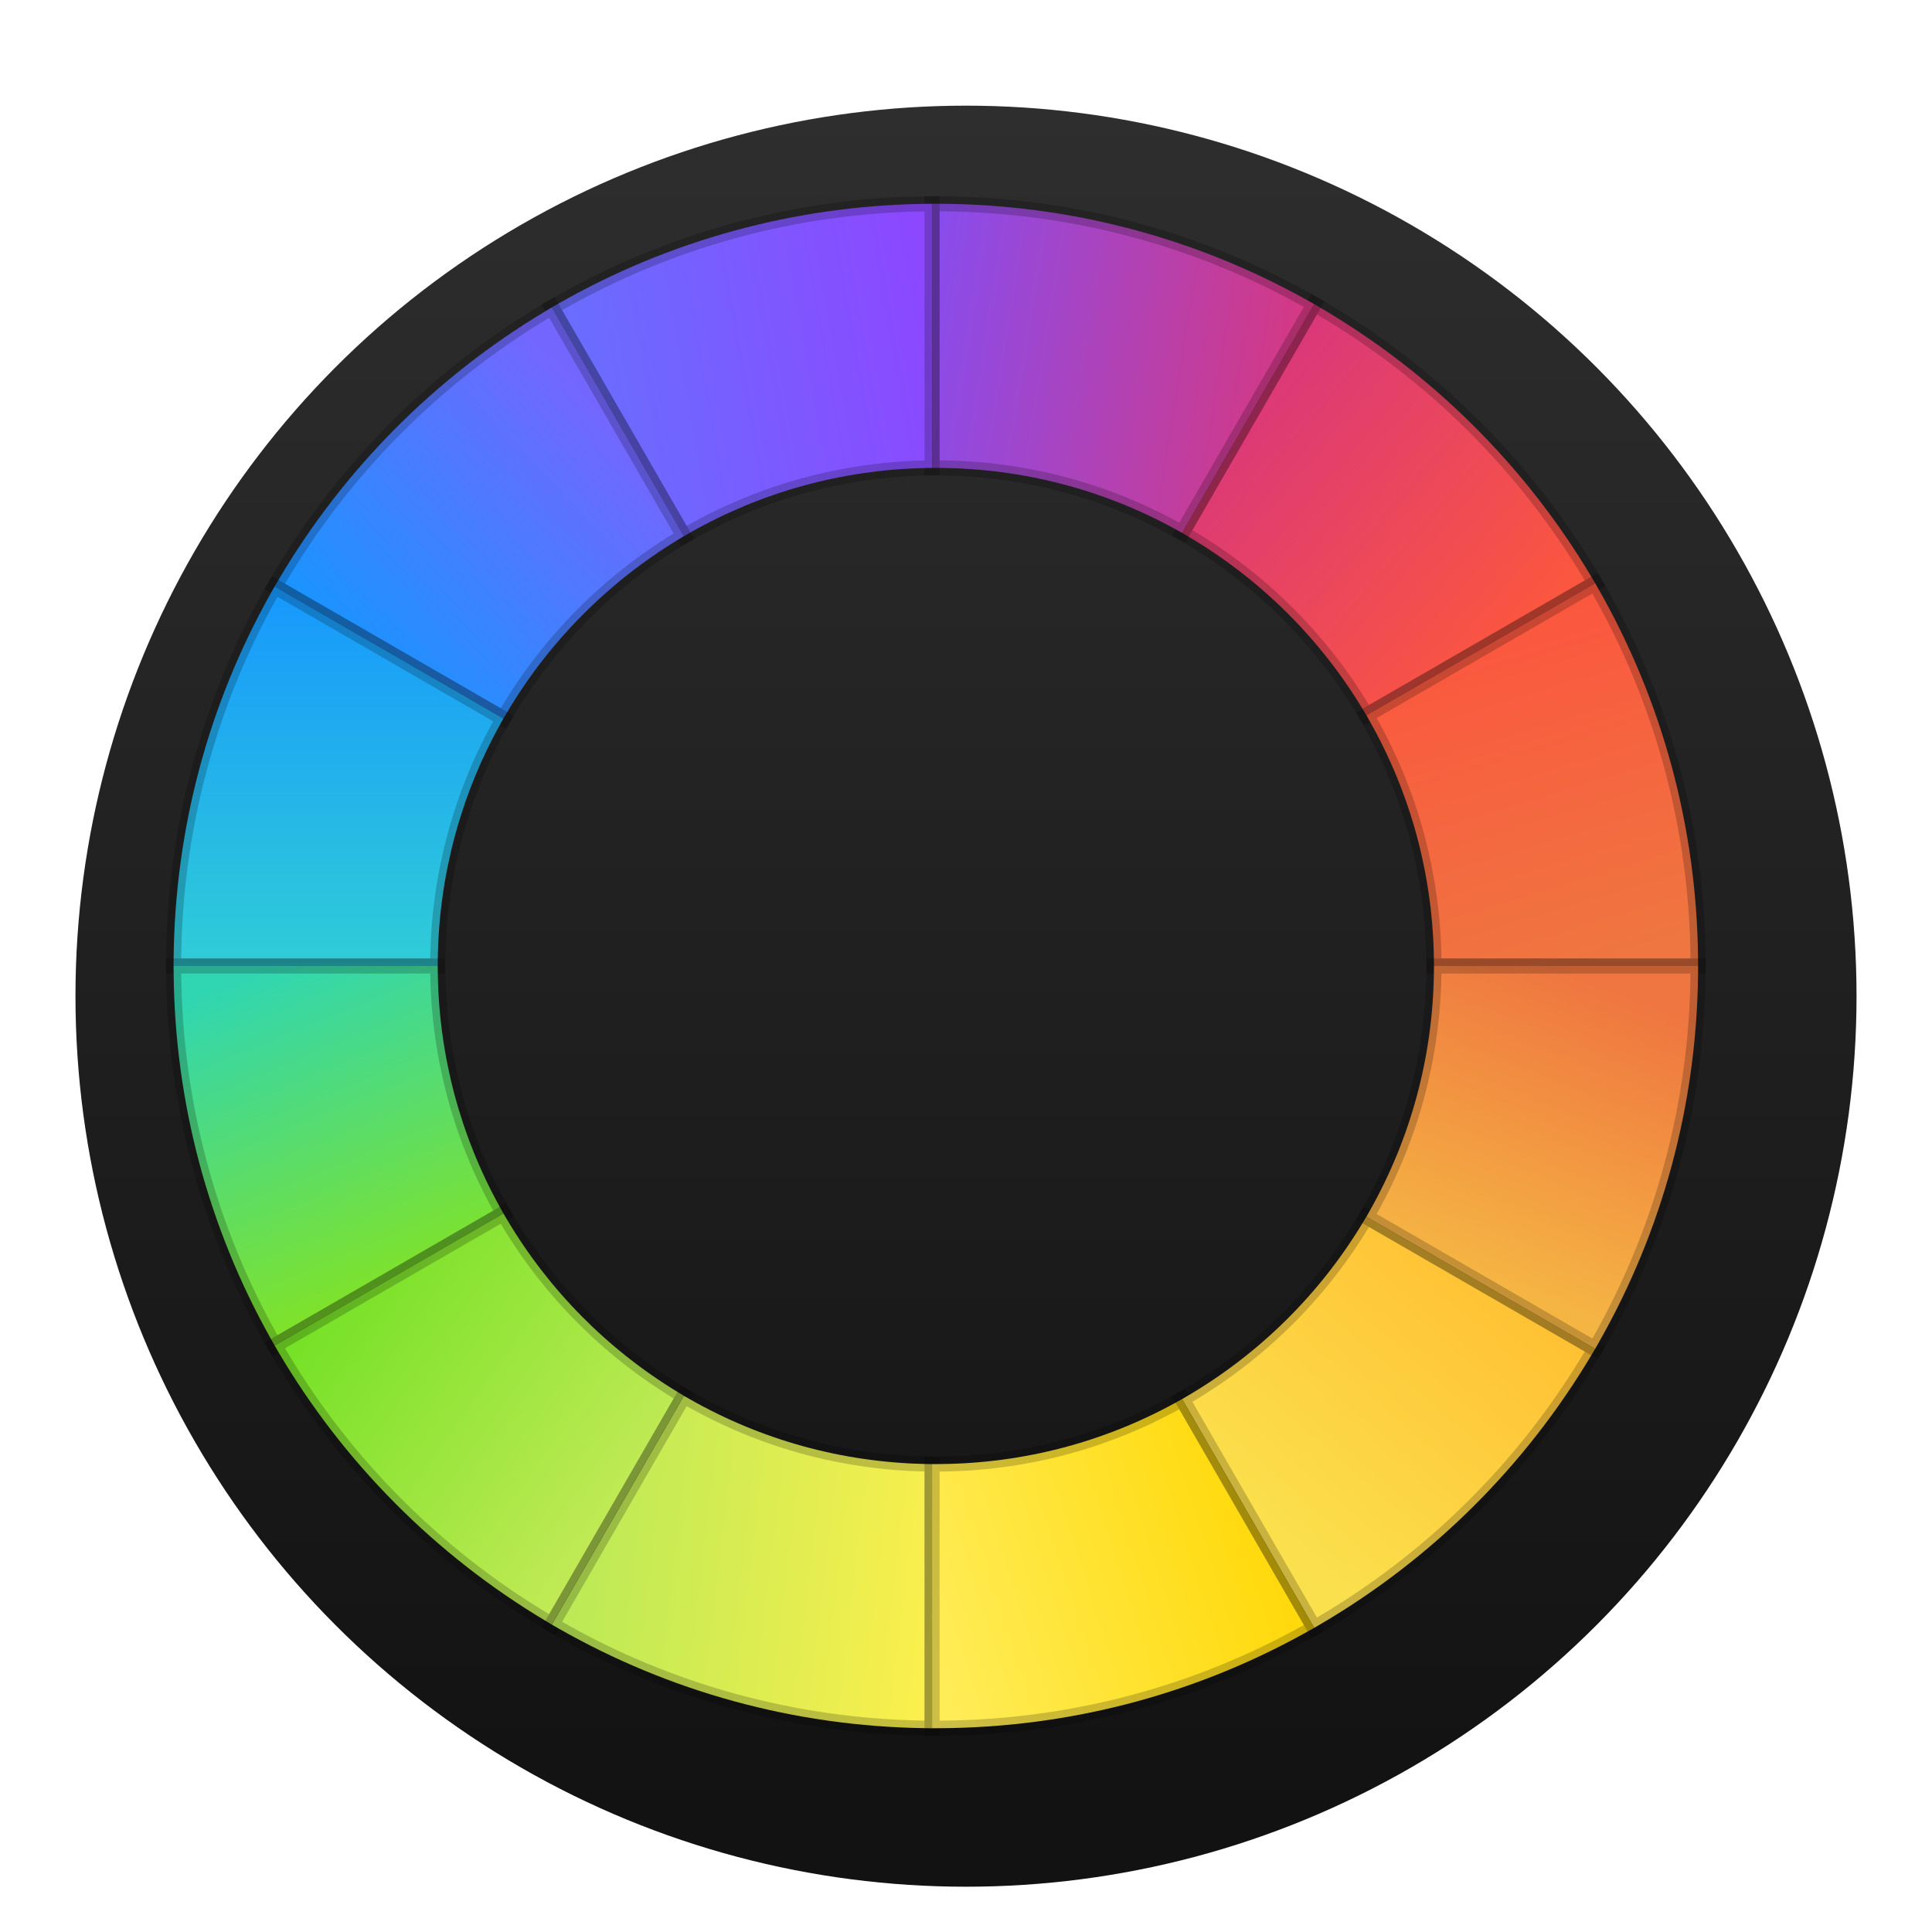 <svg width="256" height="256" version="1.1" viewBox="0 0 256 256" xmlns="http://www.w3.org/2000/svg" xmlns:xlink="http://www.w3.org/1999/xlink">
<defs>
<filter id="deepin-picker-a" x="-11.4%" y="-11.4%" width="122.9%" height="122.9%">
<feOffset dy="4" in="SourceAlpha" result="shadowOffsetOuter1"/>
<feGaussianBlur in="shadowOffsetOuter1" result="shadowBlurOuter1" stdDeviation="5"/>
<feComposite in="shadowBlurOuter1" in2="SourceAlpha" operator="out" result="shadowBlurOuter1"/>
<feColorMatrix in="shadowBlurOuter1" result="shadowMatrixOuter1" values="0 0 0 0 0   0 0 0 0 0   0 0 0 0 0  0 0 0 0.2 0"/>
<feMerge>
<feMergeNode in="shadowMatrixOuter1"/>
<feMergeNode in="SourceGraphic"/>
</feMerge>
</filter>
<linearGradient id="deepin-picker-c" x1="118" x2="118" y2="226.96" gradientUnits="userSpaceOnUse">
<stop stop-color="#2E2E2E" offset="0"/>
<stop stop-color="#121212" offset="1"/>
</linearGradient>
<circle id="deepin-picker-b" cx="118" cy="118" r="118"/>
<linearGradient id="deepin-picker-e" x1="56.599" x2="24.679" y1="23.12" y2="60.276" gradientTransform="scale(.998 1.002)" gradientUnits="userSpaceOnUse">
<stop stop-color="#FB563F" offset="0"/>
<stop stop-color="#DA377B" offset="1"/>
</linearGradient>
<linearGradient id="deepin-picker-f" x1="94.338" x2="50.663" y1="18.294" y2="29.782" gradientTransform="scale(1.071 .934)" gradientUnits="userSpaceOnUse">
<stop stop-color="#EF7640" offset="0"/>
<stop stop-color="#FB563F" offset="1"/>
</linearGradient>
<linearGradient id="deepin-picker-g" x1="22.523" x2="15.767" y1="45.152" y2="94.515" gradientTransform="scale(.931 1.074)" gradientUnits="userSpaceOnUse">
<stop stop-color="#DA377B" offset="0"/>
<stop stop-color="#894CEC" offset="1"/>
</linearGradient>
<linearGradient id="deepin-picker-h" x1="14.952" x2="22.59" y1="93.334" y2="142.82" gradientTransform="scale(.938 1.066)" gradientUnits="userSpaceOnUse">
<stop stop-color="#8D47FF" offset="0"/>
<stop stop-color="#6671FF" offset="1"/>
</linearGradient>
<linearGradient id="deepin-picker-i" x1="30.653" x2="63.96" y1="140.39" y2="175.8" gradientTransform="scale(1.002 .998)" gradientUnits="userSpaceOnUse">
<stop stop-color="#7366FF" offset="0"/>
<stop stop-color="#1696FF" offset="1"/>
</linearGradient>
<linearGradient id="deepin-picker-j" x1="94.46" x2="45.203" y1="194.16" y2="194.16" gradientTransform="scale(1.069 .935)" gradientUnits="userSpaceOnUse">
<stop stop-color="#30CED6" offset="0"/>
<stop stop-color="#1696FF" offset="1"/>
</linearGradient>
<linearGradient id="deepin-picker-k" x1="133.39" x2="93.266" y1="186.35" y2="200.7" gradientTransform="scale(1.069 .935)" gradientUnits="userSpaceOnUse">
<stop stop-color="#7EE22C" offset="0"/>
<stop stop-color="#30D6B2" offset="1"/>
</linearGradient>
<linearGradient id="deepin-picker-l" x1="169.72" x2="141.5" y1="140.71" y2="180.76" gradientTransform="scale(1.002 .998)" gradientUnits="userSpaceOnUse">
<stop stop-color="#C1EA55" offset="0"/>
<stop stop-color="#74E126" offset="1"/>
</linearGradient>
<linearGradient id="deepin-picker-m" x1="190.61" x2="185.67" y1="93.334" y2="139.64" gradientTransform="scale(.938 1.066)" gradientUnits="userSpaceOnUse">
<stop stop-color="#FBEF4D" offset="0"/>
<stop stop-color="#B9EA56" offset="1"/>
</linearGradient>
<linearGradient id="deepin-picker-n" x1="188.64" x2="202.25" y1="45.152" y2="94.515" gradientTransform="scale(.931 1.074)" gradientUnits="userSpaceOnUse">
<stop stop-color="#FFD600" offset="0"/>
<stop stop-color="#FFED58" offset="1"/>
</linearGradient>
<linearGradient id="deepin-picker-o" x1="136.78" x2="171.2" y1="31.018" y2="61.052" gradientTransform="scale(.998 1.002)" gradientUnits="userSpaceOnUse">
<stop stop-color="#FFC134" offset="0"/>
<stop stop-color="#FBE04D" offset="1"/>
</linearGradient>
<linearGradient id="deepin-picker-p" x1="130.15" x2="92.47" y1="35.511" y2="22.635" gradientTransform="scale(1.071 .934)" gradientUnits="userSpaceOnUse">
<stop stop-color="#F5B543" offset="0"/>
<stop stop-color="#EF7640" offset="1"/>
</linearGradient>
</defs>
<g fill-rule="evenodd">
<use transform="translate(10,10)" width="100%" height="100%" fill="url(#deepin-picker-c)" filter="url(#deepin-picker-a)" xlink:href="#deepin-picker-b"/>
<g stroke="#000" stroke-opacity=".2" stroke-width="2">
<path transform="rotate(90,100,128)" d="m49.272 12.633 17.502 30.314-0.839 0.507c-9.389 5.669-17.249 13.608-22.821 23.054l-0.503 0.853-30.314-17.502 0.509-0.868c8.641-14.741 20.915-27.098 35.596-35.839z" fill="url(#deepin-picker-e)" filter="url(#deepin-picker-a)"/>
<path transform="rotate(90,100,128)" d="m50.147 12.136c14.781-8.405 31.48-12.966 48.842-13.136l1.01-0.01v34.998l-0.985 0.014c-11.147 0.163-21.865 3.096-31.378 8.459l-0.862 0.486-17.502-30.314z" fill="url(#deepin-picker-f)" filter="url(#deepin-picker-a)"/>
<path transform="rotate(90,100,128)" d="m12.295 49.859 30.314 17.502-0.472 0.858c-5.234 9.511-8.056 20.191-8.136 31.283l-0.007 0.993h-34.998l0.005-1.005c0.085-17.305 4.529-33.966 12.8-48.746z" fill="url(#deepin-picker-g)" filter="url(#deepin-picker-a)"/>
<path transform="rotate(90,100,128)" d="m-1.005 100.5h34.999l0.021 0.978c0.242 11.033 3.2 21.632 8.538 31.042l0.49 0.863-30.314 17.502-0.498-0.873c-8.38-14.675-12.967-31.252-13.221-48.498z" fill="url(#deepin-picker-h)" filter="url(#deepin-picker-a)"/>
<path transform="rotate(90,100,128)" d="m12.729 150.88 30.314-17.502 0.508 0.836c5.631 9.269 13.48 17.039 22.806 22.575l0.85 0.504-17.502 30.314-0.869-0.512c-14.618-8.605-26.881-20.786-35.585-35.344z" fill="url(#deepin-picker-i)" filter="url(#deepin-picker-a)"/>
<path transform="rotate(90,100,128)" d="m49.704 187.61 17.502-30.314 0.859 0.476c9.408 5.211 19.97 8.058 30.948 8.218l0.985 0.014v34.998l-1.01-0.01c-17.189-0.168-33.728-4.64-48.403-12.887z" fill="url(#deepin-picker-j)" filter="url(#deepin-picker-a)"/>
<path transform="rotate(90,100,128)" d="m99.999 201v-34.998l0.985-0.014c10.978-0.161 21.54-3.007 30.948-8.218l0.859-0.476 17.502 30.314-0.882 0.496c-14.675 8.247-31.214 12.719-48.403 12.887z" fill="url(#deepin-picker-k)" filter="url(#deepin-picker-a)"/>
<path transform="rotate(90,100,128)" d="m150.29 187.61-17.502-30.314 0.85-0.504c9.326-5.536 17.174-13.306 22.806-22.575l0.508-0.836 30.314 17.502-0.521 0.872c-8.704 14.558-20.968 26.739-35.585 35.344z" fill="url(#deepin-picker-l)" filter="url(#deepin-picker-a)"/>
<path transform="rotate(90,100,128)" d="m187.27 150.88-30.314-17.502 0.49-0.863c5.339-9.41 8.296-20.009 8.538-31.042l0.021-0.978h34.999l-0.015 1.015c-0.254 17.246-4.841 33.823-13.221 48.498z" fill="url(#deepin-picker-m)" filter="url(#deepin-picker-a)"/>
<path transform="rotate(90,100,128)" d="m201 100.5h-34.998l-7e-3 -0.993c-0.081-11.091-2.902-21.771-8.137-31.283l-0.472-0.858 30.314-17.502 0.495 0.884c8.271 14.781 12.716 31.441 12.8 48.746z" fill="url(#deepin-picker-n)" filter="url(#deepin-picker-a)"/>
<path transform="rotate(90,100,128)" d="m187.7 49.86-30.314 17.502-0.503-0.853c-5.573-9.446-13.433-17.385-22.821-23.054l-0.839-0.507 17.502-30.314 0.871 0.519c14.682 8.742 26.955 21.098 35.596 35.839z" fill="url(#deepin-picker-o)" filter="url(#deepin-picker-a)"/>
<path transform="rotate(90,100,128)" d="m150.73 12.633-17.502 30.314-0.862-0.486c-9.513-5.363-20.231-8.296-31.378-8.459l-0.985-0.014v-34.998l1.01 0.01c17.362 0.17 34.061 4.731 48.842 13.136z" fill="url(#deepin-picker-p)" filter="url(#deepin-picker-a)"/>
</g>
</g>
</svg>
